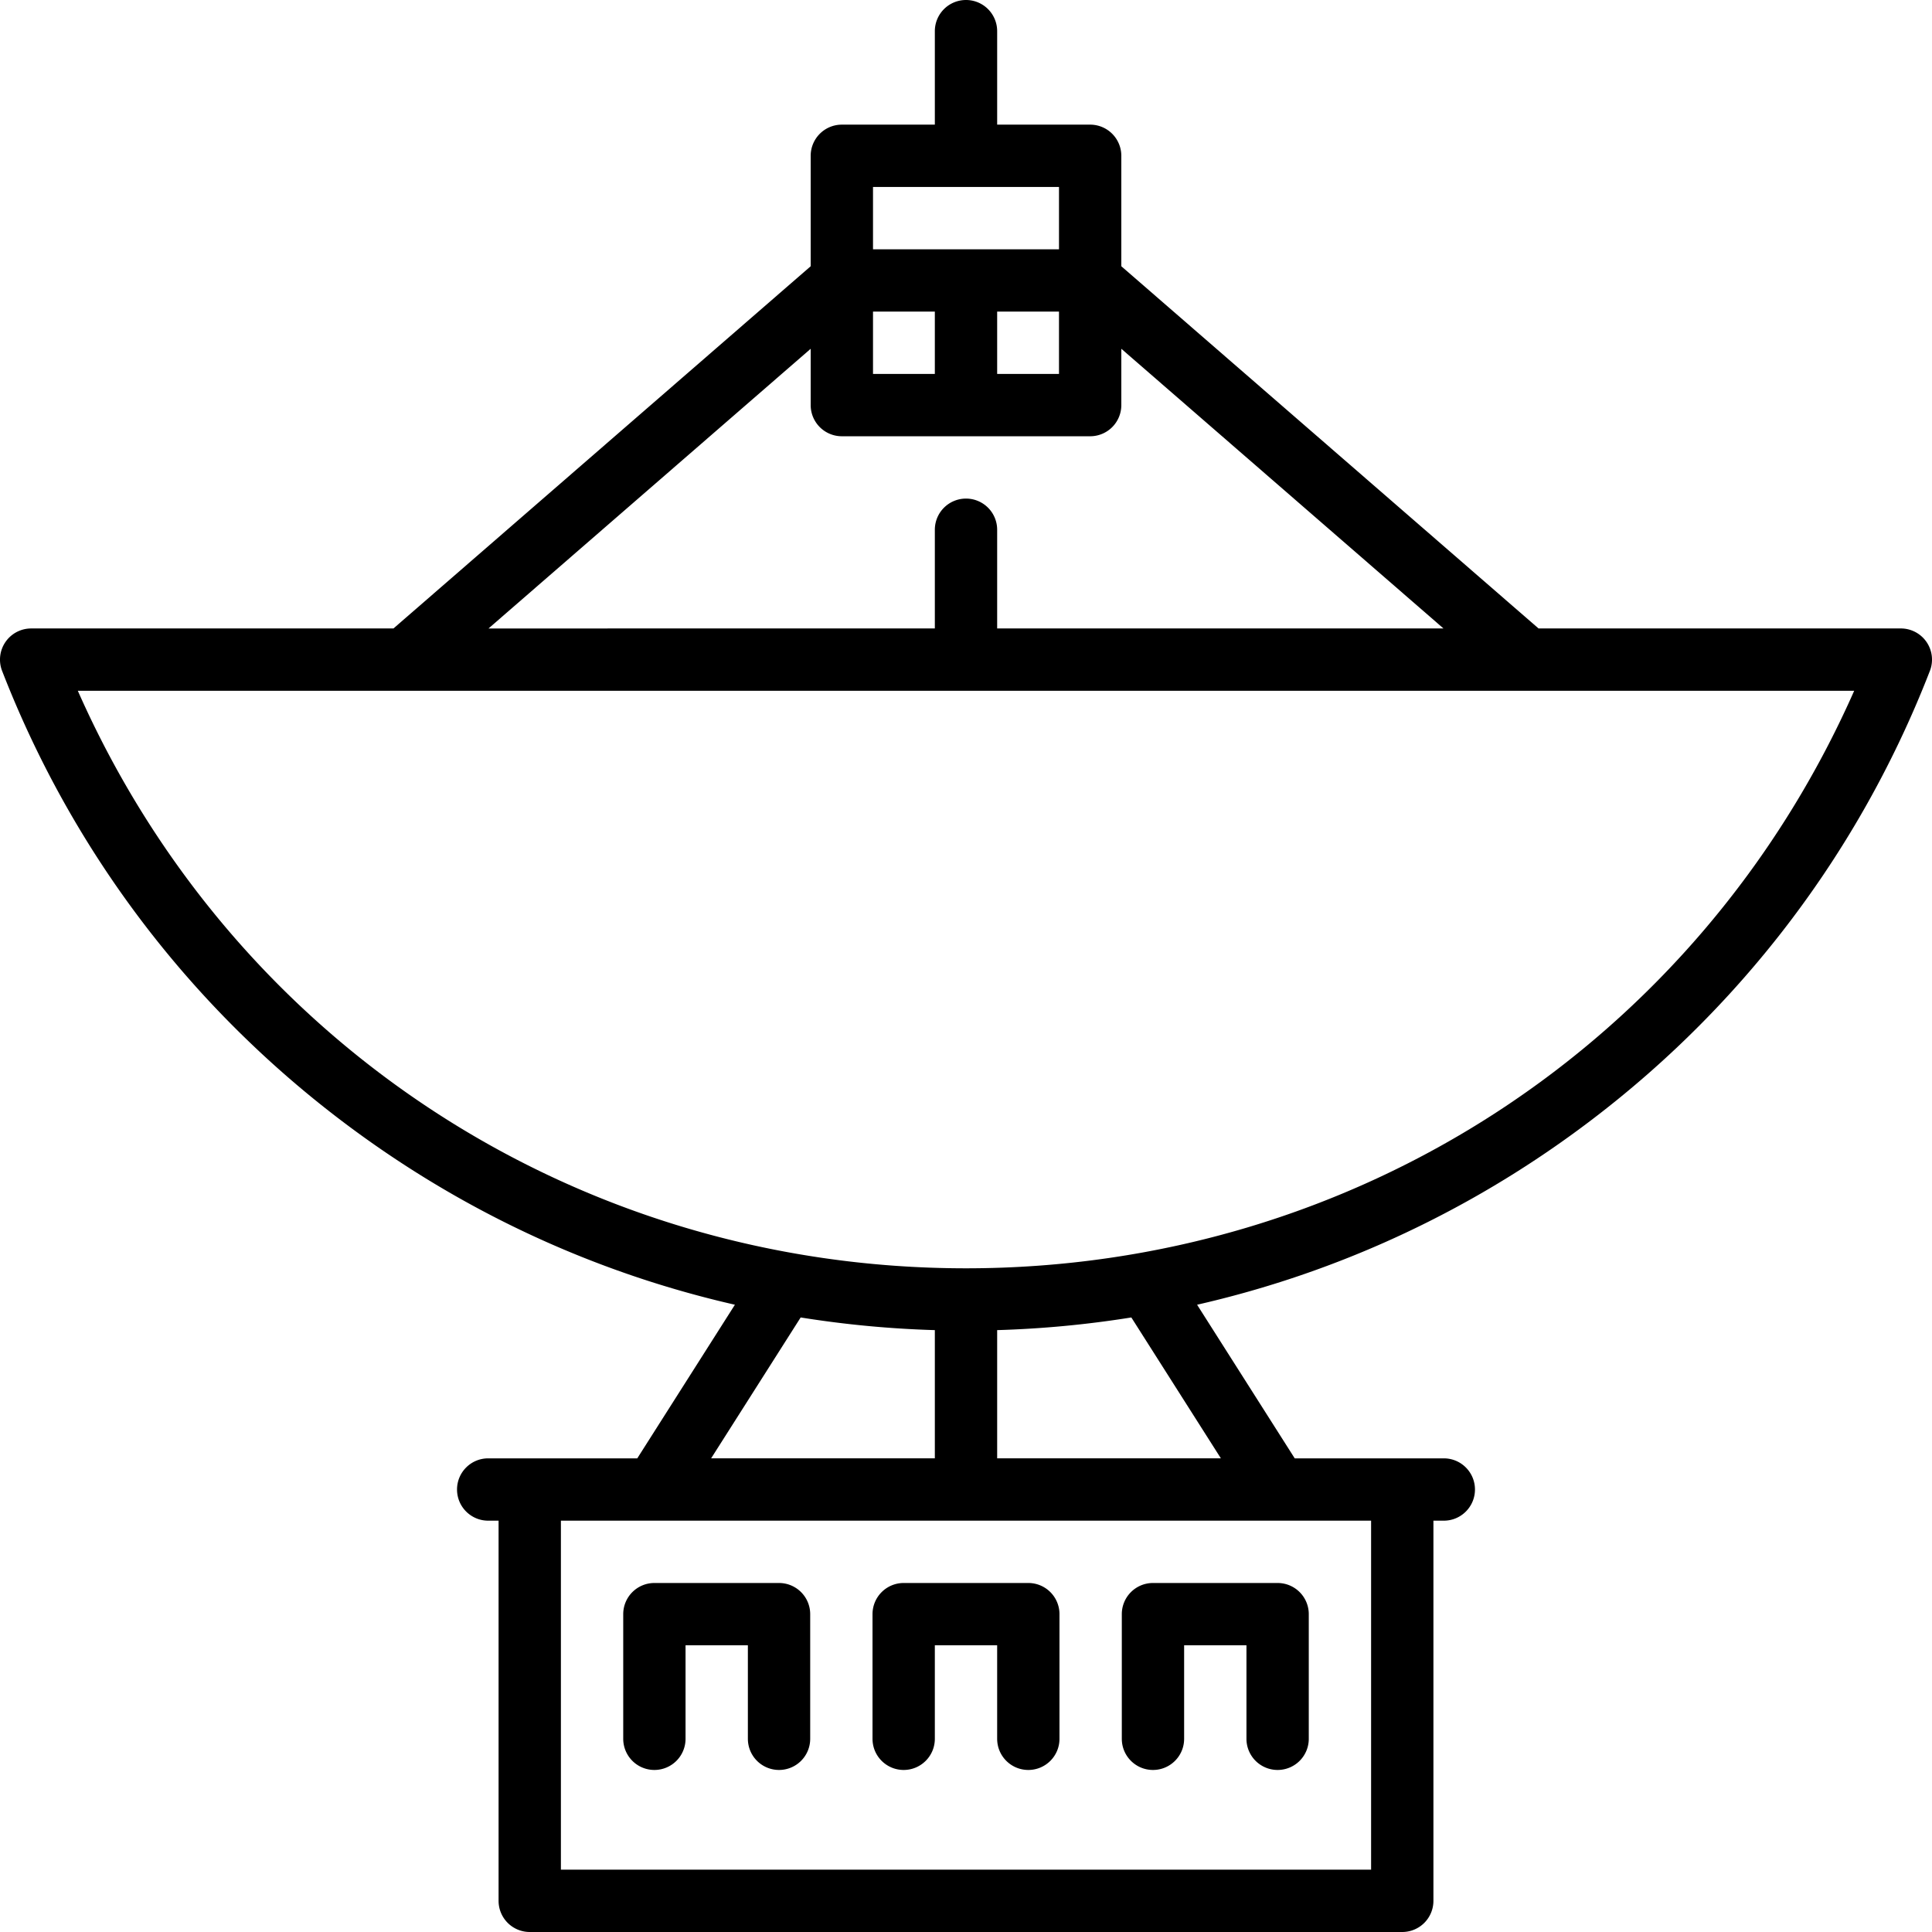 <svg xmlns="http://www.w3.org/2000/svg" viewBox="0 0 512 512"><path d="M510.555 170.141a8.253 8.253 0 0 0-6.813-3.594h-96.013L297.16 70.557V41.29a8.256 8.256 0 0 0-8.258-8.258h-24.644V8.258A8.256 8.256 0 0 0 256 0a8.257 8.257 0 0 0-8.258 8.258v24.774h-24.644a8.257 8.257 0 0 0-8.258 8.258v29.267l-110.569 95.992H8.258a8.258 8.258 0 0 0-7.699 11.247c19.767 50.921 53.989 94.412 98.967 125.771 29.024 20.236 61.258 34.45 95.232 42.199l-25.875 40.712h-39.507c-4.561 0-8.258 3.696-8.258 8.258s3.697 8.258 8.258 8.258h2.753v100.748a8.257 8.257 0 0 0 8.258 8.258h231.226a8.256 8.256 0 0 0 8.258-8.258V402.994h2.753c4.562 0 8.258-3.696 8.258-8.258s-3.696-8.258-8.258-8.258h-39.507l-25.875-40.712c33.974-7.748 66.208-21.962 95.232-42.199 44.978-31.36 79.2-74.85 98.966-125.773a8.252 8.252 0 0 0-.885-7.653zM231.356 49.548h49.289v16.516h-49.289V49.548zm49.288 33.033v16.516h-16.386V82.581h16.386zm-49.288 0h16.386v16.516h-16.386V82.581zm-16.516 9.847v14.927a8.257 8.257 0 0 0 8.258 8.258h65.805a8.256 8.256 0 0 0 8.258-8.258V92.428l85.376 74.12H264.258v-26.16A8.256 8.256 0 0 0 256 132.13a8.257 8.257 0 0 0-8.258 8.258v26.162H129.463l85.377-74.122zm-2.656 256.712a275.837 275.837 0 0 0 35.558 3.356v33.981h-59.289l23.731-37.337zm151.171 53.854v92.49h-214.71v-92.49h214.71zm-39.808-16.517h-59.289v-33.981a276.015 276.015 0 0 0 35.558-3.356l23.731 37.337zM256 336.114c-103 0-194.106-59.673-235.378-153.05h470.757C450.106 276.44 359.001 336.114 256 336.114z"/><path d="M206.452 419.51H173.42a8.257 8.257 0 0 0-8.258 8.258V460.8a8.257 8.257 0 0 0 8.258 8.258 8.257 8.257 0 0 0 8.258-8.258v-24.774h16.516V460.8a8.257 8.257 0 0 0 8.258 8.258 8.257 8.257 0 0 0 8.258-8.258v-33.032a8.258 8.258 0 0 0-8.258-8.258zm66.064 0h-33.032a8.257 8.257 0 0 0-8.258 8.258V460.8c0 4.562 3.697 8.258 8.258 8.258s8.258-3.696 8.258-8.258v-24.774h16.516V460.8c0 4.562 3.696 8.258 8.258 8.258s8.258-3.696 8.258-8.258v-33.032a8.256 8.256 0 0 0-8.258-8.258zm66.065 0h-33.032a8.256 8.256 0 0 0-8.258 8.258V460.8c0 4.562 3.696 8.258 8.258 8.258s8.258-3.696 8.258-8.258v-24.774h16.516V460.8a8.256 8.256 0 0 0 8.258 8.258 8.256 8.256 0 0 0 8.258-8.258v-33.032a8.257 8.257 0 0 0-8.258-8.258z"/></svg>